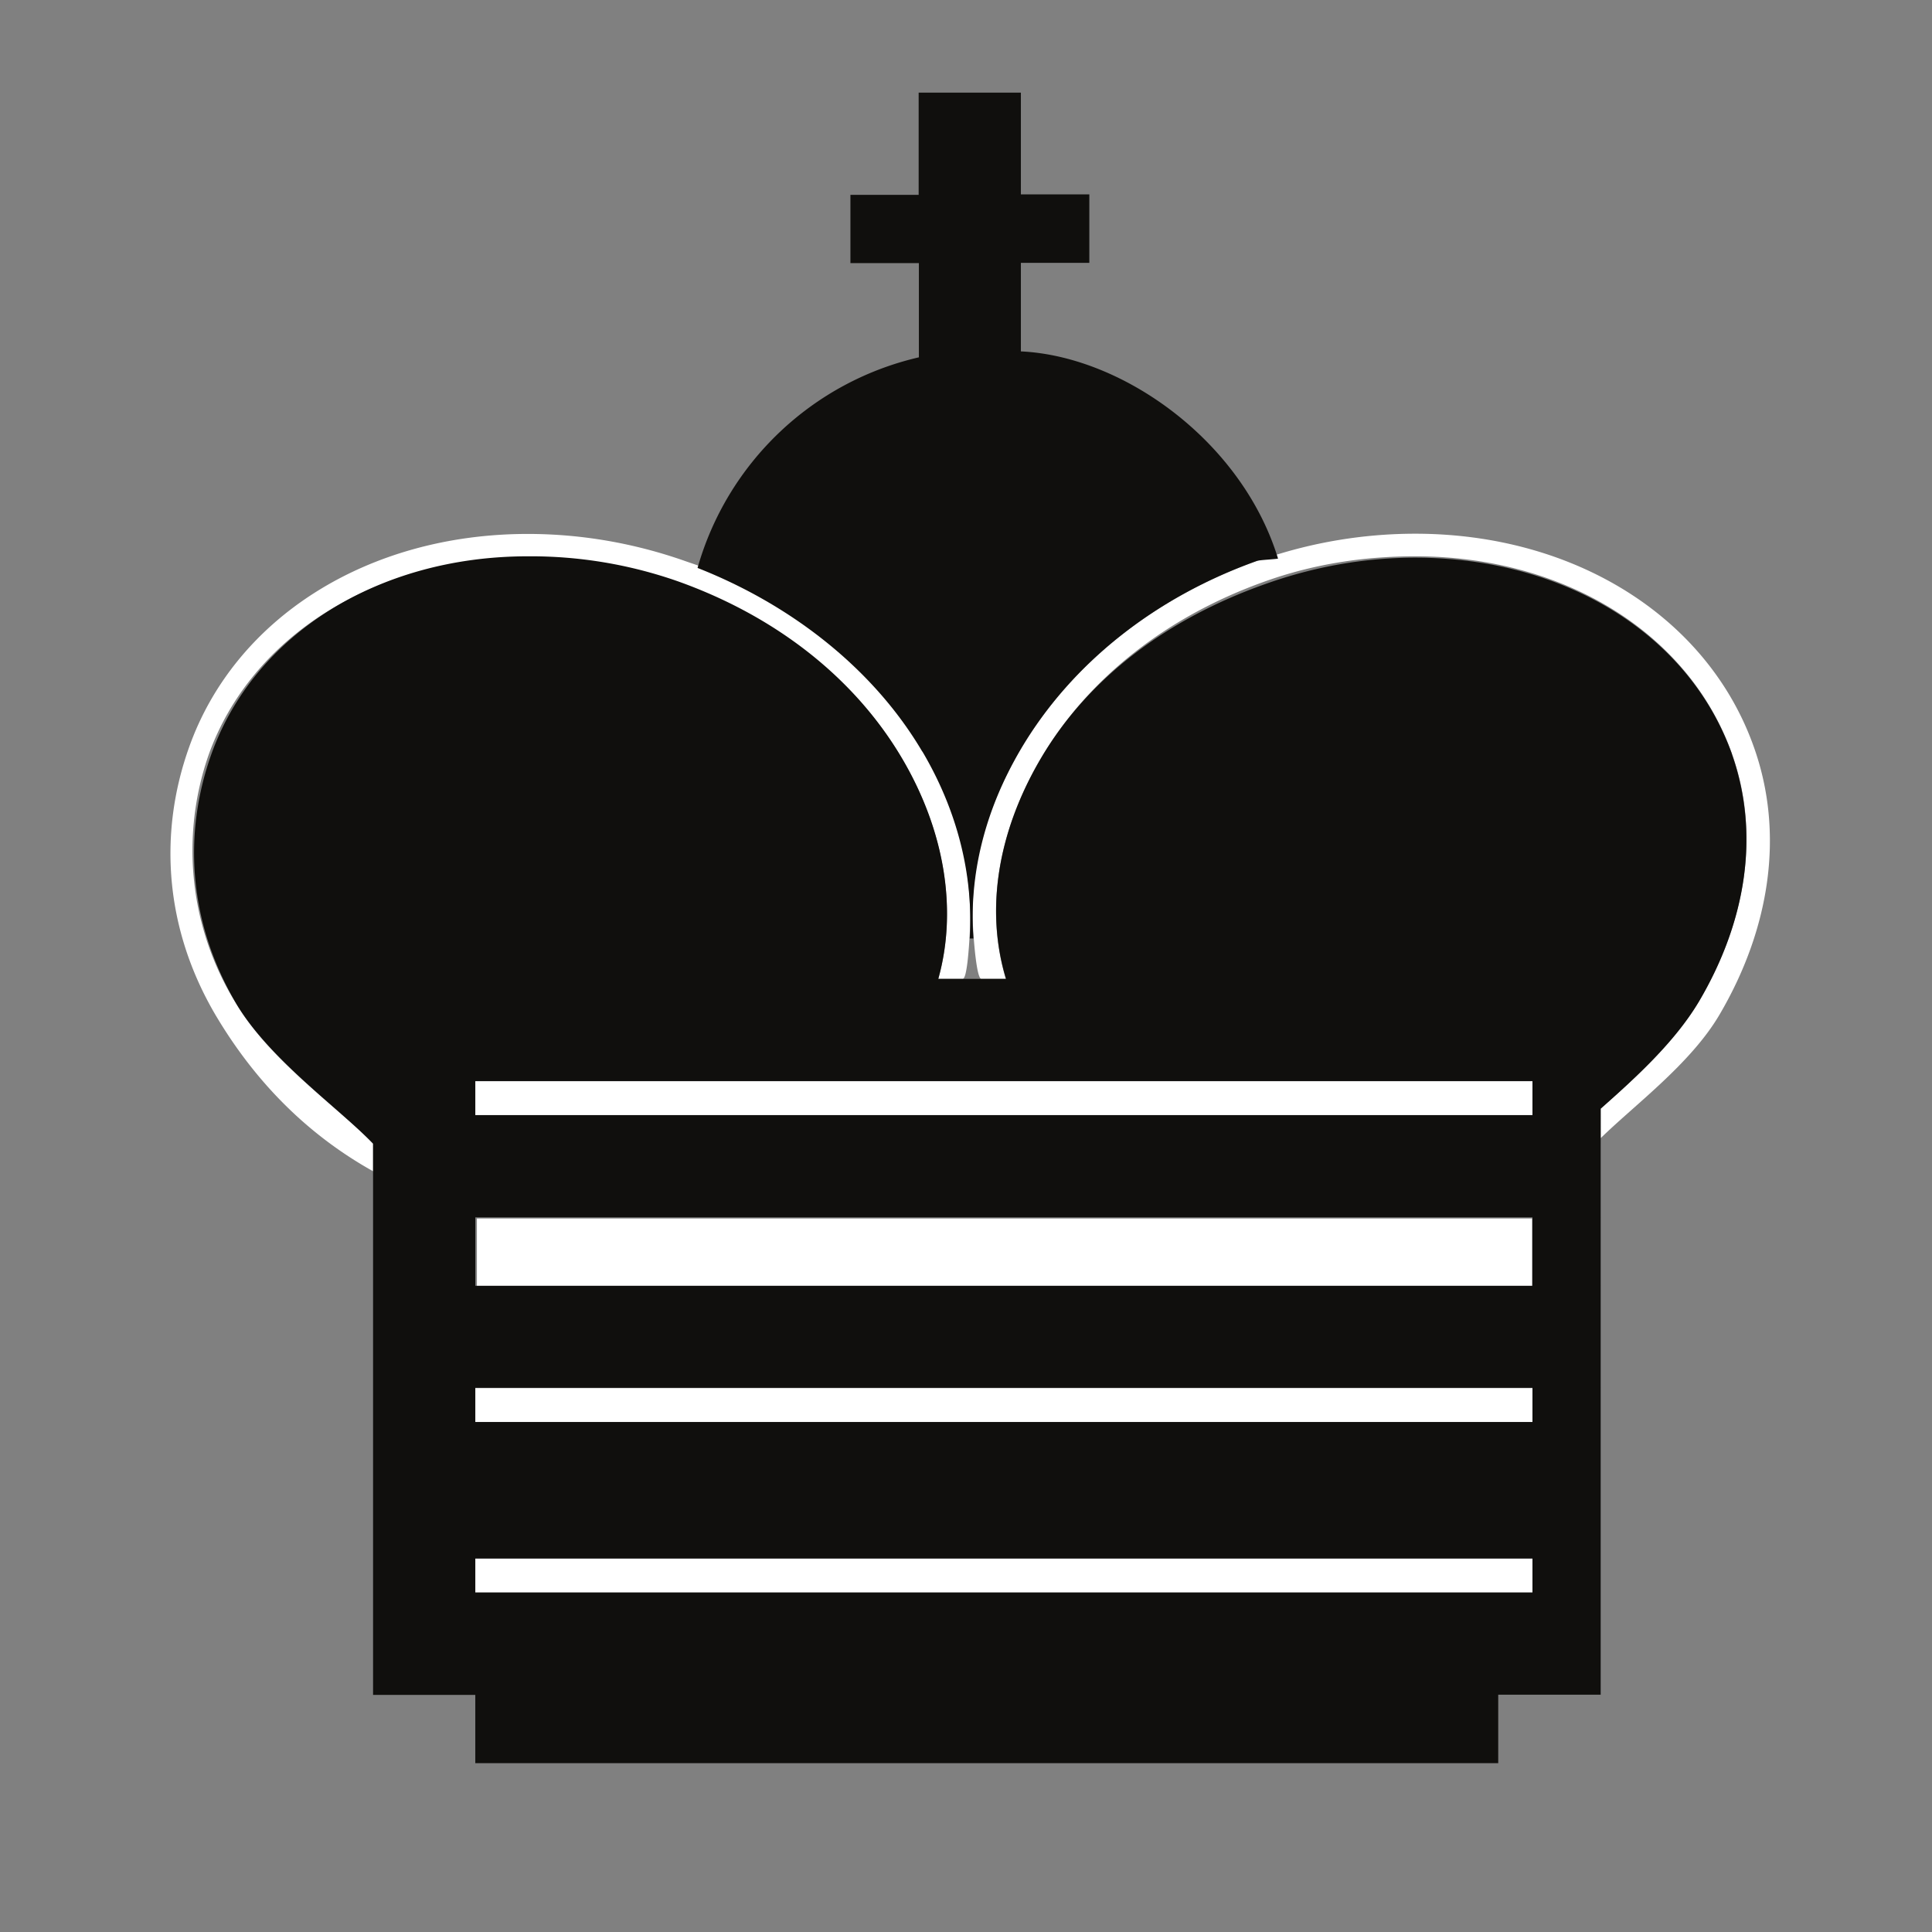 <svg width="32" height="32" viewBox="0 0 8.467 8.467" xmlns="http://www.w3.org/2000/svg">
    <rect x="0" y="0" width="8.467" height="8.467" fill="#808080" stroke="none"/>
    <path fill="#fff"
        d="M2.09 5.34h4.624v.297H2.09zM1.635 5.012c-.15-.156-.454-.366-.601-.615a1.273 1.273 0 01-.12-1.088c.188-.526.738-.865 1.393-.865.222 0 .446.039.662.116.423.15.773.407.983.763.189.32.244.668.16.967h.107c.018 0 .027-.125.031-.2a1.409 1.409 0 00-.208-.809 1.931 1.931 0 00-.972-.799l-.064-.022c-.226-.08-.46-.12-.693-.12-.7 0-1.282.367-1.484.934-.135.377-.108.795.116 1.175.166.28.391.517.69.684v-.12" />
    <path
        d="M7.686 3.273c-.201-.567-.784-.934-1.484-.934a2.06 2.06 0 00-.657.108l-.036.011c-.446.159-.814.45-1.036.826-.158.27-.227.53-.207.807.005.075.017.199.035.199h.107c-.09-.3-.038-.641.154-.967.21-.356.558-.624.982-.775.215-.077.437-.11.658-.11.656 0 1.2.338 1.388.864.124.348.064.732-.144 1.084-.107.18-.282.34-.431.472v.13c.149-.146.394-.326.52-.54.223-.379.286-.797.151-1.175"
        fill="#fff" />
    <path d="M2.083 4.813h4.633M2.083 6.158h4.633M2.083 6.905h4.633" fill="none" stroke="#fff" stroke-width=".149"
        stroke-miterlimit="10" />
    <path
        d="M4.042 3.293c.156.264.224.546.208.82h.016c-.02-.276.049-.56.207-.829.222-.377.59-.667 1.036-.826.012-.004.08-.007.092-.01-.157-.513-.678-.887-1.127-.908v-.388h.3v-.3h-.3V.406h-.448v.448h-.299v.299h.3v.413a1.316 1.316 0 00-.97.923c.417.164.774.447.985.805"
        fill="#100f0d" />
    <path
        d="M6.716 4.887H2.083v-.149h4.633zm0 .748H2.083v-.3h4.633zm0 .597H2.083v-.15h4.633zm0 .747H2.083V6.83h4.633zm.874-3.675c-.188-.525-.732-.86-1.388-.86-.221 0-.443.039-.658.116-.424.15-.772.407-.982.763-.192.326-.244.668-.153.967h-.297c.084-.3.03-.647-.159-.967-.21-.356-.558-.624-.981-.775a1.949 1.949 0 00-.659-.11c-.656 0-1.2.343-1.387.868-.124.349-.1.736.108 1.09.147.248.452.46.601.616v2.416h.448v.299h4.483v-.3h.449V4.859c.149-.132.324-.29.431-.47.208-.353.267-.735.144-1.084"
        fill="#100f0d" />
</svg>
